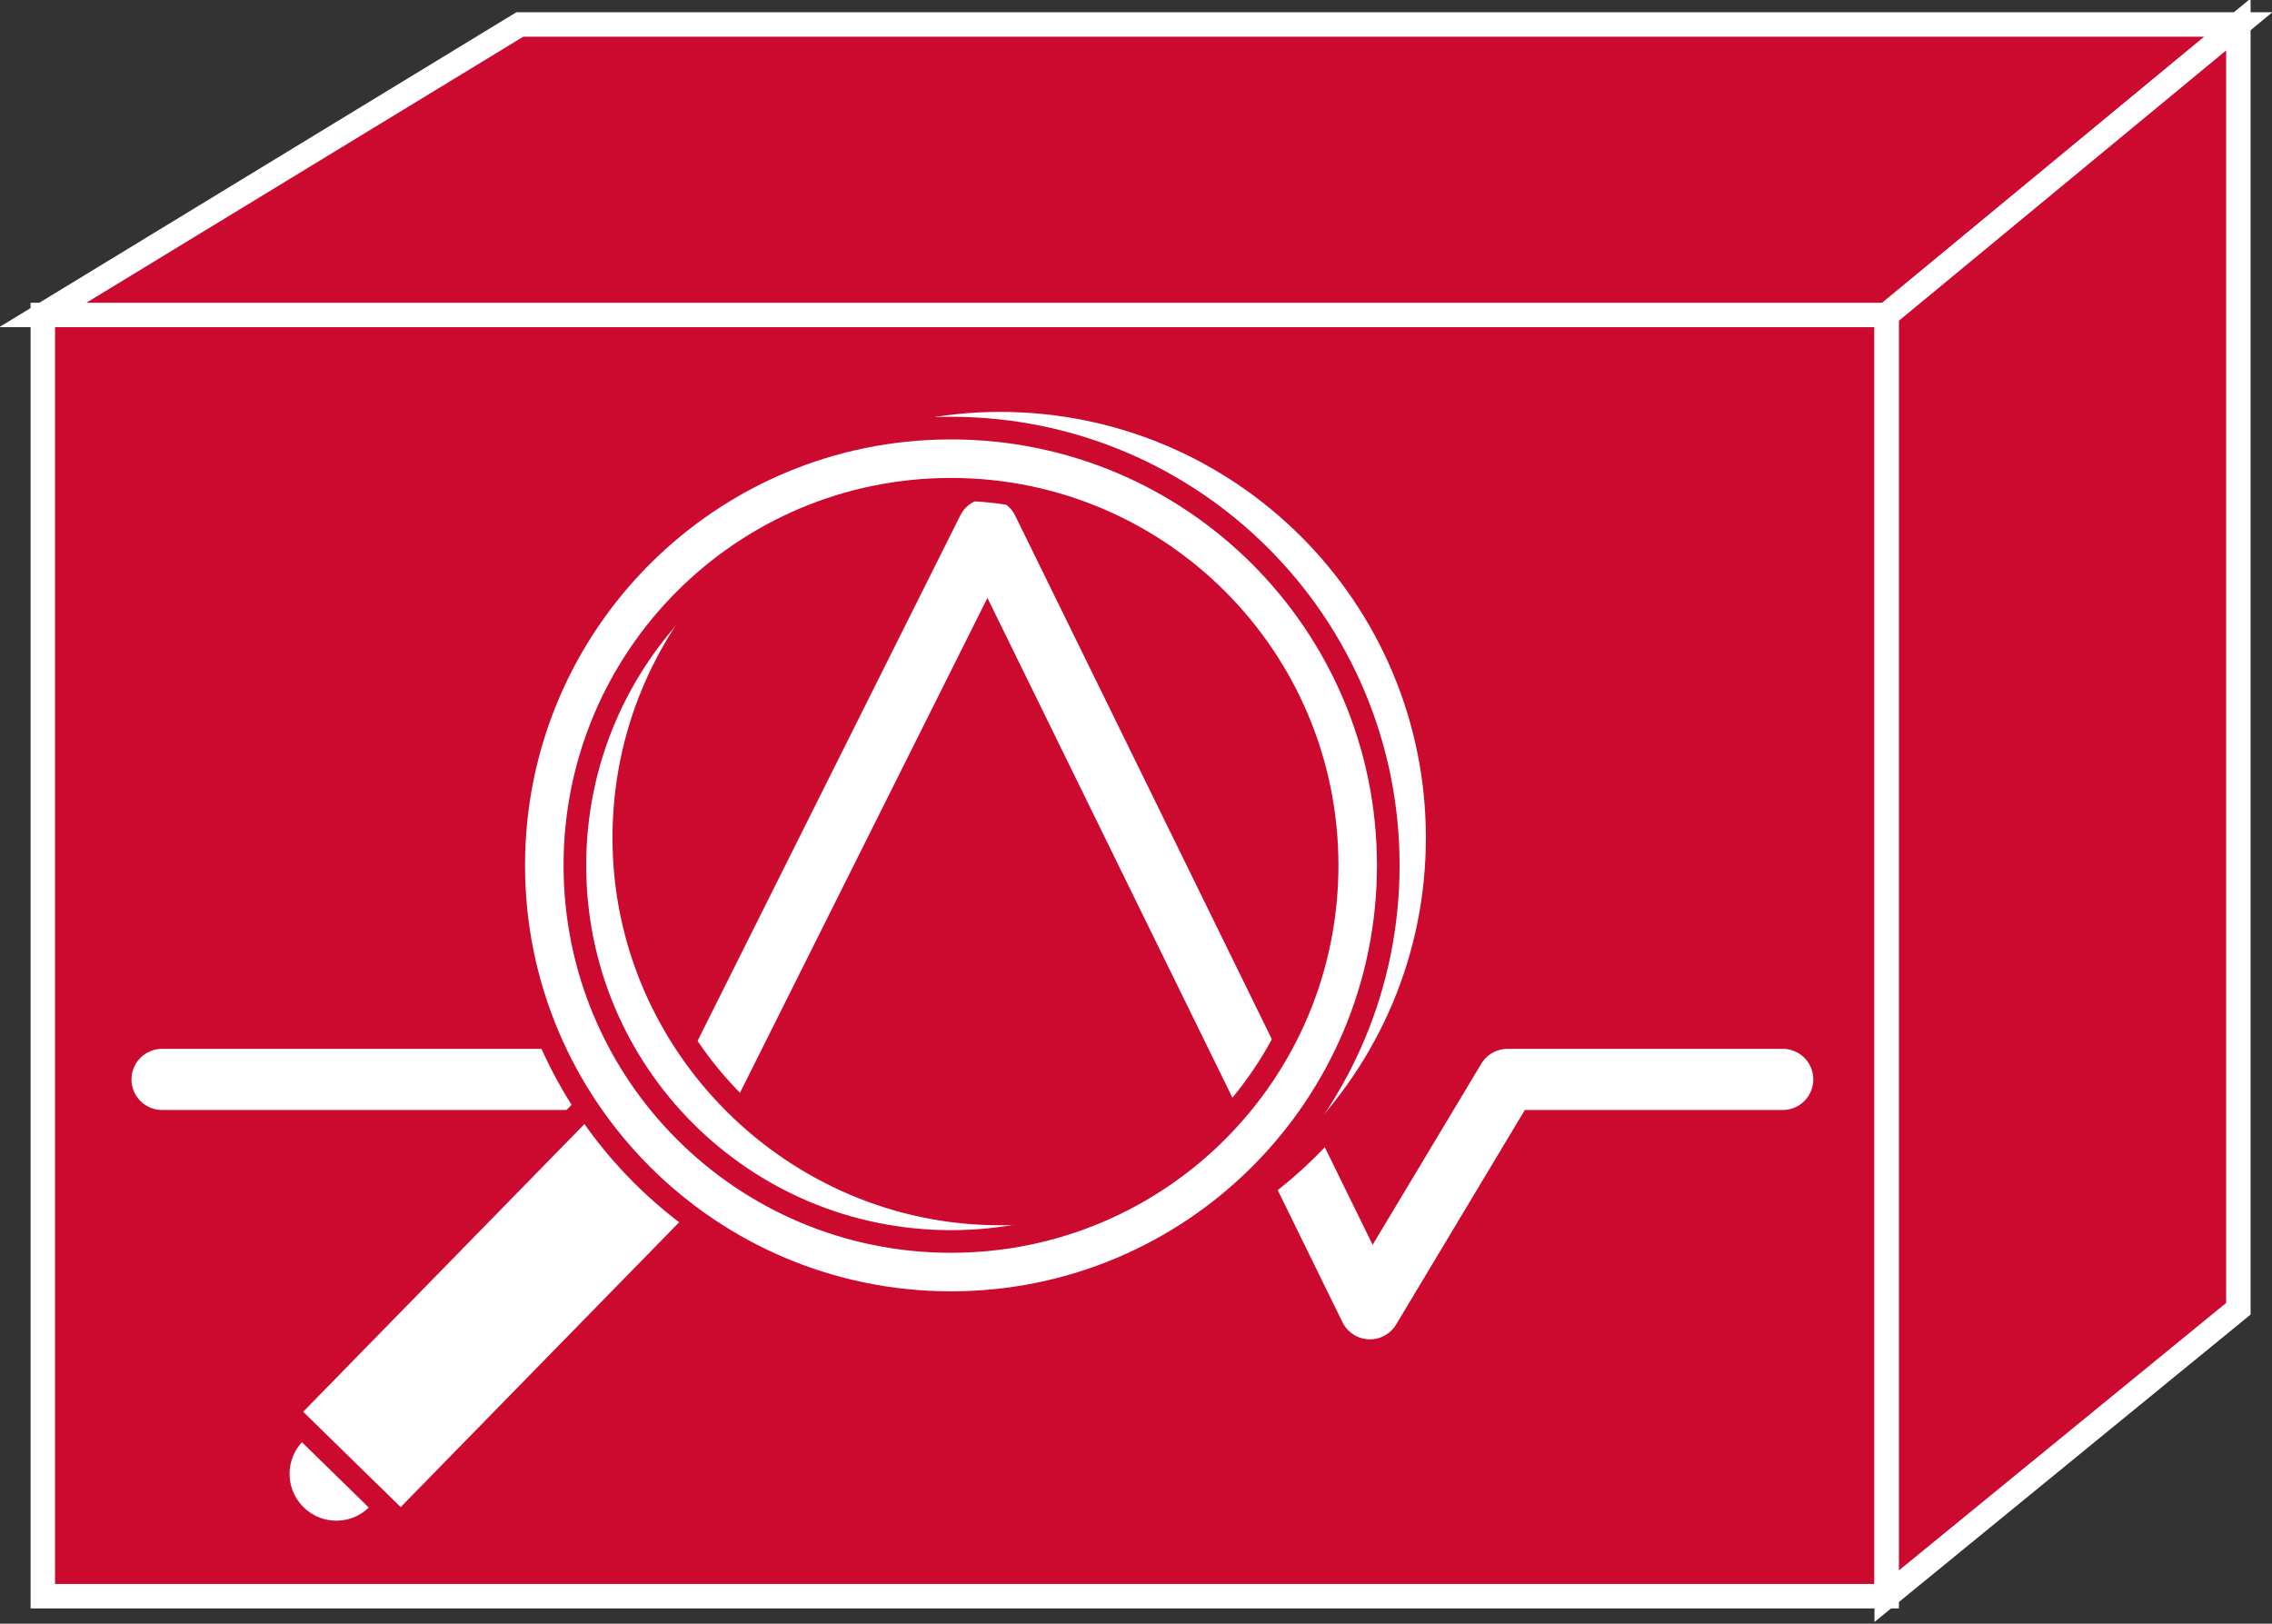 <?xml version="1.0" encoding="utf-8"?>
<!-- Generator: Adobe Illustrator 20.1.0, SVG Export Plug-In . SVG Version: 6.00 Build 0)  -->
<svg version="1.1" id="Layer_1" xmlns="http://www.w3.org/2000/svg" xmlns:xlink="http://www.w3.org/1999/xlink" x="0px" y="0px"
	 viewBox="0 0 74.3 53.1" style="enable-background:new 0 0 74.3 53.1;" xml:space="preserve">
<rect x="0" y="0" width="74.3" height="53.1" fill="#333333" stroke="none"/>
<style type="text/css">
	.st0{fill:#CC092F;stroke:#FFFFFF;stroke-width:0.8;}
	.st1{fill:none;stroke:#FFFFFF;stroke-width:2;stroke-linecap:round;stroke-linejoin:round;}
	.st2{fill:#FFFFFF;stroke:#CC092F;stroke-width:0.74;}
</style>
<g>
	<rect x="1.4" y="10.3" class="st0" width="60.3" height="41.9"/>
	<polygon class="st0" points="61.7,10.3 73.2,0.8 17,0.8 1.4,10.3 	"/>
	<polygon class="st0" points="73.2,42.8 73.2,0.8 61.7,10.3 61.7,52.2 	"/>
	<polyline class="st1" points="5.3,35.3 23.3,35.3 32.3,17.3 44.8,42.8 49.3,35.3 58.3,35.3 	"/>
	<ellipse class="st2" cx="11" cy="48.2" rx="1.9" ry="1.9"/>
	<rect x="9" y="40" transform="matrix(0.699 -0.715 0.715 0.699 -25.5 24.65)" class="st2" width="15.1" height="5.2"/>
	<path class="st2" d="M18.4,27.4c0,7.9,6.4,14.3,14.3,14.3c7.9,0,14.3-6.4,14.3-14.3c0-7.9-6.4-14.3-14.3-14.3
		C24.9,13.1,18.4,19.6,18.4,27.4z M20.4,27.4c0-6.8,5.5-12.3,12.3-12.3c6.8,0,12.3,5.5,12.3,12.3s-5.5,12.3-12.3,12.3
		C26,39.7,20.4,34.2,20.4,27.4z"/>
	<path class="st2" d="M16.8,28.3c0,7.9,6.4,14.3,14.3,14.3c7.9,0,14.3-6.4,14.3-14.3c0-7.9-6.4-14.3-14.3-14.3
		C23.2,14,16.8,20.4,16.8,28.3z M18.8,28.3c0-6.8,5.5-12.3,12.3-12.3c6.8,0,12.3,5.5,12.3,12.3c0,6.8-5.5,12.3-12.3,12.3
		C24.3,40.6,18.8,35.1,18.8,28.3z"/>
</g>
</svg>
